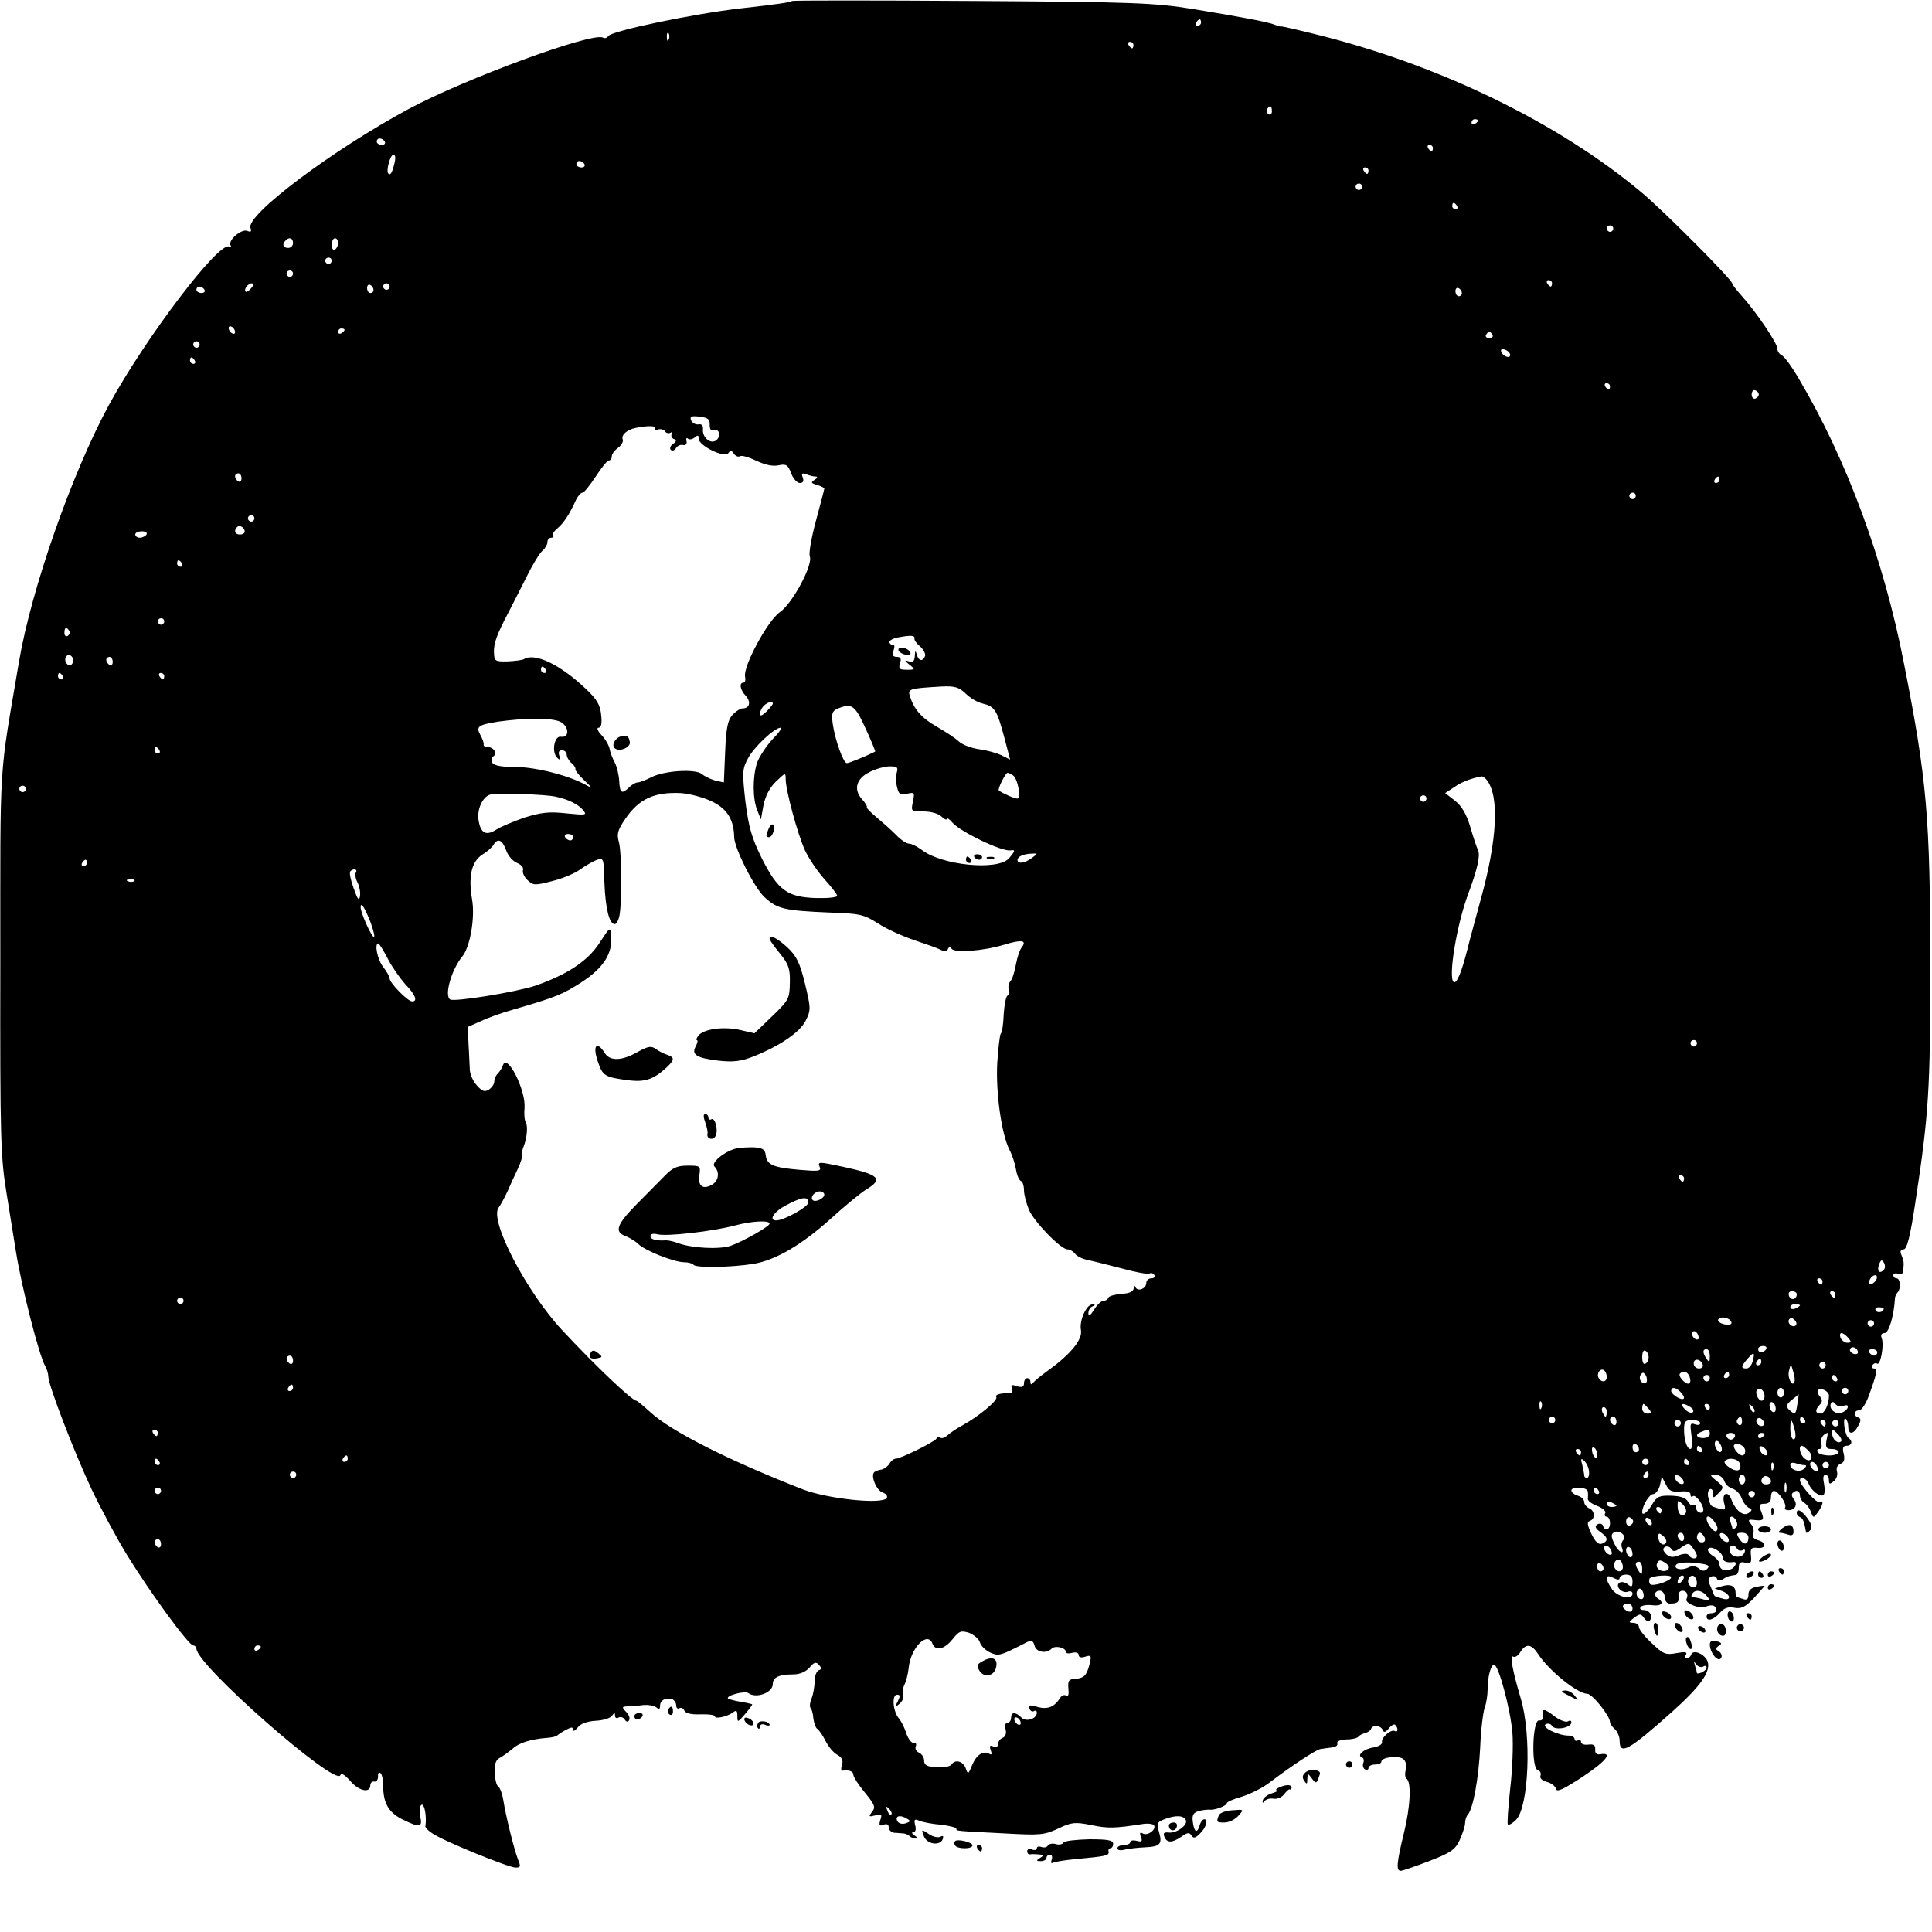 <?xml version="1.0" standalone="no"?>
<!DOCTYPE svg PUBLIC "-//W3C//DTD SVG 20010904//EN"
 "http://www.w3.org/TR/2001/REC-SVG-20010904/DTD/svg10.dtd">
<svg version="1.0" xmlns="http://www.w3.org/2000/svg"
 width="600pt" height="600pt" viewBox="0 0 600 600"
 preserveAspectRatio="xMidYMid meet">
<g transform="translate(0,600) scale(0.1,-0.1)"
fill="#000000" stroke="none">
<path d="M2460 5997 c-5 -4 -42 -10 -160 -23 -148 -17 -401 -70 -411 -86 -4
-6 -11 -8 -16 -5 -31 19 -428 -127 -603 -221 -238 -128 -508 -331 -492 -370 4
-11 1 -14 -10 -9 -19 7 -61 -30 -52 -45 4 -6 2 -8 -4 -4 -31 19 -261 -284
-375 -494 -114 -211 -240 -570 -278 -795 -63 -372 -58 -284 -58 -935 -1 -555
1 -603 20 -720 11 -69 24 -150 29 -180 18 -111 71 -318 90 -352 6 -10 10 -25
10 -33 0 -26 80 -234 134 -349 29 -61 79 -154 111 -206 72 -117 191 -280 205
-280 5 0 10 -5 10 -10 0 -51 434 -431 447 -393 3 8 14 1 30 -17 26 -32 63 -40
63 -15 0 8 6 14 12 12 7 -1 12 6 12 15 -1 10 2 15 7 12 5 -3 9 -20 9 -39 0
-54 16 -83 59 -105 55 -27 64 -26 56 9 -3 17 -2 32 4 36 9 5 17 -37 12 -67 0
-4 9 -14 22 -22 35 -24 237 -106 258 -106 16 0 17 3 7 27 -12 32 -37 132 -45
183 -3 19 -10 38 -16 42 -5 3 -10 23 -11 43 -1 27 4 40 18 47 11 6 28 19 39
28 18 17 55 29 107 33 14 1 27 4 30 7 3 3 15 11 28 18 17 9 22 9 22 0 0 -6 6
-3 14 7 9 12 28 19 56 21 23 1 46 8 51 16 7 10 9 10 9 0 0 -7 5 -10 11 -6 6 3
15 1 19 -6 5 -8 10 -9 14 -2 3 6 -1 18 -10 26 -14 15 -13 16 8 17 13 0 34 2
48 4 14 1 31 -2 38 -7 8 -8 12 -6 12 5 0 17 18 26 38 20 6 -3 12 -11 12 -19 0
-9 5 -12 10 -9 6 3 12 0 15 -7 4 -9 21 -13 50 -12 25 1 45 -2 45 -6 0 -10 40
-1 58 13 9 7 12 4 12 -12 0 -21 1 -21 24 6 13 15 23 29 22 30 -1 1 -17 5 -36
8 -19 3 -36 8 -39 10 -8 9 52 25 63 17 24 -18 76 1 76 28 0 21 19 30 64 30 20
0 38 8 50 21 14 17 20 19 29 9 9 -10 9 -14 0 -17 -7 -3 -13 -17 -13 -33 0 -16
-4 -40 -9 -53 -6 -14 -7 -28 -4 -31 4 -3 8 -18 9 -33 2 -14 7 -29 12 -32 5 -3
17 -20 26 -38 9 -18 25 -37 37 -43 14 -8 18 -17 14 -31 -4 -11 -3 -19 2 -18
19 3 33 -2 33 -12 0 -7 16 -32 36 -56 31 -38 34 -46 22 -60 -11 -15 -10 -16
10 -11 20 5 22 3 16 -14 -5 -17 -3 -20 10 -15 10 4 16 1 16 -8 0 -8 8 -16 18
-17 9 0 22 -2 29 -2 6 -1 15 -5 19 -9 4 -4 12 -7 18 -7 6 0 4 5 -4 10 -8 5
-10 10 -3 10 6 0 9 9 5 22 -4 18 -2 20 14 13 10 -4 40 -10 67 -12 26 -3 47 -9
47 -12 0 -8 -4 -7 152 -15 107 -6 121 -5 164 15 42 20 52 21 103 11 52 -11 74
-10 158 3 17 3 34 1 37 -4 8 -13 -21 -34 -35 -25 -9 5 -10 2 -6 -11 6 -14 3
-16 -13 -12 -11 3 -20 1 -20 -4 0 -5 -9 -9 -20 -9 -11 0 -20 -5 -20 -10 0 -6
10 -8 24 -4 13 3 41 6 62 7 47 2 55 10 43 49 -7 25 -5 30 17 38 35 14 61 12
67 -3 6 -16 -31 -42 -55 -38 -13 1 -16 -2 -12 -13 8 -20 24 -20 53 0 18 13 25
14 31 4 6 -10 12 -9 26 5 20 19 27 45 14 45 -5 0 -12 -9 -15 -21 -8 -25 -17
-18 -21 16 -2 19 3 26 20 31 12 3 26 4 32 4 15 -3 54 12 54 20 0 4 21 13 46
20 26 8 65 27 88 45 70 53 140 99 156 103 8 1 25 4 36 5 12 1 20 7 17 13 -2 6
9 11 28 12 18 0 35 4 38 9 3 4 13 9 21 11 8 2 17 8 18 13 5 13 29 11 36 -3 3
-10 9 -8 19 4 8 10 17 15 20 11 10 -9 9 -25 -1 -19 -11 7 -43 -20 -40 -34 2
-7 -10 -14 -27 -17 -29 -4 -53 -25 -35 -31 5 -2 7 -9 4 -17 -3 -7 -1 -16 5
-20 6 -3 11 -1 11 4 0 6 9 11 20 11 11 0 20 4 20 9 0 14 54 20 68 8 8 -6 11
-20 8 -33 -4 -13 -2 -25 2 -28 16 -10 12 -88 -8 -169 -22 -90 -25 -117 -10
-117 6 0 46 14 88 30 67 26 81 35 95 65 9 20 17 44 17 53 0 10 4 22 9 27 16
19 33 111 38 209 2 54 9 109 14 123 5 13 9 39 9 56 0 40 10 77 20 77 14 0 51
-139 57 -211 3 -38 0 -117 -7 -175 -6 -58 -10 -108 -7 -110 3 -3 14 3 25 14
40 40 49 263 15 377 -27 91 -35 138 -23 130 5 -3 15 3 22 15 17 27 34 25 55
-7 33 -51 122 -123 152 -123 16 0 71 -69 71 -88 0 -5 7 -15 15 -22 8 -7 15
-23 15 -36 0 -46 27 -31 162 89 87 78 120 123 112 155 -7 24 -46 42 -52 23 -2
-6 -8 -11 -13 -11 -6 0 -7 5 -3 11 5 9 -4 10 -30 5 -33 -6 -41 -3 -76 31 -22
20 -40 43 -40 50 0 7 -8 13 -17 13 -16 1 -16 2 2 16 18 13 21 13 31 -1 8 -11
14 -12 19 -6 8 15 -3 31 -21 31 -8 0 -13 4 -9 9 3 5 19 8 35 6 29 -4 40 7 20
20 -15 9 -12 25 5 25 8 0 15 -9 15 -20 0 -11 7 -20 15 -20 25 0 30 4 28 23 -2
9 4 17 12 17 13 0 19 -12 13 -25 -8 -13 38 -32 58 -25 22 9 34 4 34 -12 0 -4
-7 -8 -15 -8 -8 0 -15 -4 -15 -10 0 -17 22 -11 41 11 13 15 26 20 45 16 22 -4
34 2 61 30 18 20 33 37 33 38 0 1 -11 0 -25 -3 -17 -3 -25 -11 -25 -24 0 -14
-5 -18 -16 -14 -9 3 -18 6 -20 6 -2 0 -4 6 -4 14 0 21 -16 28 -42 20 l-23 -7
23 -8 c29 -11 29 -33 0 -23 -13 3 -23 7 -23 8 -1 0 -6 13 -12 28 -10 21 -9 27
2 32 8 3 15 0 17 -6 3 -8 9 -8 19 -2 14 9 19 10 39 13 6 0 10 11 10 22 0 16 5
20 20 16 17 -4 20 -1 18 21 -3 23 1 27 20 25 28 -3 29 17 1 24 -13 4 -18 11
-14 21 3 8 0 21 -7 29 -10 12 -9 15 7 13 32 -4 35 -1 25 25 -8 21 -7 25 10 25
13 0 20 7 20 20 0 11 4 20 9 20 14 0 41 -41 35 -52 -3 -4 2 -8 10 -8 21 0 30
18 17 34 -6 7 -8 16 -4 19 11 12 23 8 23 -8 0 -7 6 -18 13 -22 8 -4 17 -17 21
-28 7 -20 8 -20 22 -1 16 22 19 40 5 31 -9 -5 -61 53 -61 68 0 14 21 6 27 -11
8 -21 35 -42 46 -35 4 3 5 18 2 34 -4 18 -3 29 4 29 6 0 11 -7 11 -16 0 -14 3
-14 15 -4 9 7 13 21 10 30 -3 11 1 20 11 24 11 4 14 13 10 31 -5 18 -2 25 9
25 16 0 20 15 6 24 -5 3 -11 19 -13 35 -2 17 -1 28 4 25 4 -3 8 -14 8 -25 0
-26 17 -24 31 3 9 16 9 23 0 26 -16 5 -14 22 3 22 7 0 20 19 29 43 26 71 29
87 17 87 -6 0 -8 5 -5 10 4 6 10 8 15 5 10 -6 22 58 14 79 -4 10 -1 16 9 16
13 0 29 54 32 107 0 6 4 15 8 19 11 11 9 44 -3 44 -5 0 -10 4 -10 10 0 5 7 7
15 4 10 -4 15 0 16 12 2 25 2 26 -6 47 -5 11 -2 17 7 17 10 0 20 37 36 143 42
276 47 351 47 742 -1 458 -10 570 -82 935 -62 320 -178 633 -326 883 -22 38
-46 71 -54 74 -7 3 -13 12 -13 20 0 17 -65 113 -109 162 -17 19 -31 37 -31 40
0 12 -207 220 -279 281 -260 219 -635 401 -1021 495 -52 13 -97 23 -100 23 -3
-1 -12 1 -20 5 -22 9 -109 25 -255 49 -118 19 -179 22 -685 25 -306 2 -558 2
-560 0z m1270 -67 c0 -5 -5 -10 -11 -10 -5 0 -7 5 -4 10 3 6 8 10 11 10 2 0 4
-4 4 -10z m-1653 -52 c-3 -8 -6 -5 -6 6 -1 11 2 17 5 13 3 -3 4 -12 1 -19z
m1443 -18 c0 -5 -2 -10 -4 -10 -3 0 -8 5 -11 10 -3 6 -1 10 4 10 6 0 11 -4 11
-10z m430 -206 c0 -8 -5 -12 -10 -9 -6 4 -8 11 -5 16 9 14 15 11 15 -7z m640
-28 c0 -3 -4 -8 -10 -11 -5 -3 -10 -1 -10 4 0 6 5 11 10 11 6 0 10 -2 10 -4z
m-3395 -66 c3 -5 -1 -10 -9 -10 -9 0 -16 5 -16 10 0 6 4 10 9 10 6 0 13 -4 16
-10z m3255 -20 c0 -5 -2 -10 -4 -10 -3 0 -8 5 -11 10 -3 6 -1 10 4 10 6 0 11
-4 11 -10z m-3225 -47 c-7 -30 -13 -39 -19 -32 -8 8 6 59 16 59 6 0 7 -11 3
-27z m590 -3 c3 -5 -1 -10 -9 -10 -9 0 -16 5 -16 10 0 6 4 10 9 10 6 0 13 -4
16 -10z m2435 -20 c0 -5 -2 -10 -4 -10 -3 0 -8 5 -11 10 -3 6 -1 10 4 10 6 0
11 -4 11 -10z m-20 -50 c0 -5 -4 -10 -10 -10 -5 0 -10 5 -10 10 0 6 5 10 10
10 6 0 10 -4 10 -10z m295 -60 c3 -5 1 -10 -4 -10 -6 0 -11 5 -11 10 0 6 2 10
4 10 3 0 8 -4 11 -10z m485 -70 c0 -5 -4 -10 -10 -10 -5 0 -10 5 -10 10 0 6 5
10 10 10 6 0 10 -4 10 -10z m-4100 -45 c0 -8 -7 -15 -15 -15 -16 0 -20 12 -8
23 11 12 23 8 23 -8z m140 1 c0 -8 -4 -18 -10 -21 -5 -3 -10 3 -10 14 0 12 5
21 10 21 6 0 10 -6 10 -14z m-20 -56 c0 -5 -4 -10 -10 -10 -5 0 -10 5 -10 10
0 6 5 10 10 10 6 0 10 -4 10 -10z m-120 -40 c0 -5 -4 -10 -10 -10 -5 0 -10 5
-10 10 0 6 5 10 10 10 6 0 10 -4 10 -10z m3910 -30 c0 -5 -2 -10 -4 -10 -3 0
-8 5 -11 10 -3 6 -1 10 4 10 6 0 11 -4 11 -10z m-4040 -15 c-7 -9 -15 -13 -17
-11 -7 7 7 26 19 26 6 0 6 -6 -2 -15z m380 -6 c0 -5 -4 -9 -10 -9 -5 0 -10 7
-10 16 0 8 5 12 10 9 6 -3 10 -10 10 -16z m50 11 c0 -5 -4 -10 -10 -10 -5 0
-10 5 -10 10 0 6 5 10 10 10 6 0 10 -4 10 -10z m-575 -10 c3 -5 -1 -10 -9 -10
-9 0 -16 5 -16 10 0 6 4 10 9 10 6 0 13 -4 16 -10z m3905 -11 c0 -5 -4 -9 -10
-9 -5 0 -10 7 -10 16 0 8 5 12 10 9 6 -3 10 -10 10 -16z m-3810 -120 c0 -6 -4
-7 -10 -4 -5 3 -10 11 -10 16 0 6 5 7 10 4 6 -3 10 -11 10 -16z m340 7 c0 -3
-4 -8 -10 -11 -5 -3 -10 -1 -10 4 0 6 5 11 10 11 6 0 10 -2 10 -4z m3565 -16
c3 -5 -1 -10 -10 -10 -9 0 -13 5 -10 10 3 6 8 10 10 10 2 0 7 -4 10 -10z
m-4015 -30 c0 -5 -4 -10 -10 -10 -5 0 -10 5 -10 10 0 6 5 10 10 10 6 0 10 -4
10 -10z m4070 -32 c0 -13 -23 -5 -28 10 -2 7 2 10 12 6 9 -3 16 -11 16 -16z
m-4085 -18 c3 -5 1 -10 -4 -10 -6 0 -11 5 -11 10 0 6 2 10 4 10 3 0 8 -4 11
-10z m4395 -80 c0 -5 -2 -10 -4 -10 -3 0 -8 5 -11 10 -3 6 -1 10 4 10 6 0 11
-4 11 -10z m462 -25 c0 -5 -5 -11 -11 -13 -6 -2 -11 4 -11 13 0 9 5 15 11 13
6 -2 11 -8 11 -13z m-3258 -94 c0 -14 4 -20 12 -17 17 6 24 -16 10 -30 -17
-16 -45 6 -43 32 1 12 -3 18 -14 16 -9 -1 -19 4 -23 13 -4 12 1 14 27 11 25
-3 32 -8 31 -25z m-170 -12 c-3 -5 1 -6 9 -3 8 3 18 0 22 -5 3 -6 11 -8 17 -5
6 4 8 2 4 -4 -3 -5 0 -13 6 -15 10 -4 9 -8 -2 -16 -8 -5 -11 -13 -7 -18 5 -4
12 -2 16 5 4 7 14 12 22 10 8 -2 13 3 11 12 -2 8 0 12 4 8 4 -4 13 -3 21 3 10
9 13 8 13 -4 0 -21 81 -61 92 -44 6 9 10 9 17 -2 5 -7 13 -11 19 -8 5 4 28 -3
51 -14 27 -13 52 -18 69 -14 24 5 29 1 39 -25 6 -16 18 -30 27 -30 10 0 13 6
9 17 -5 13 -2 15 11 10 10 -4 23 -7 29 -7 7 0 6 -4 -3 -10 -13 -8 -11 -11 8
-16 12 -4 22 -9 22 -11 0 -3 -12 -48 -26 -100 -14 -52 -23 -102 -19 -111 10
-27 -54 -146 -93 -173 -38 -26 -116 -171 -108 -201 2 -10 0 -18 -5 -18 -14 0
-11 -22 7 -41 17 -19 12 -39 -10 -39 -7 0 -21 -9 -32 -21 -14 -16 -19 -40 -22
-114 l-4 -95 -27 6 c-14 4 -33 13 -41 20 -20 17 -117 11 -158 -10 -17 -9 -36
-16 -42 -16 -6 0 -18 -7 -26 -15 -23 -22 -29 -19 -31 19 -1 19 -7 45 -14 58
-7 13 -14 32 -16 43 -2 10 -13 30 -25 42 -12 13 -16 23 -9 23 8 0 11 13 8 39
-3 32 -13 49 -48 82 -79 75 -158 113 -192 92 -5 -3 -28 -6 -51 -7 -39 -1 -41
1 -42 28 -1 28 9 56 46 126 10 19 34 67 54 106 19 39 42 77 51 84 8 7 15 19
15 26 0 8 5 14 12 14 6 0 9 3 5 6 -3 4 3 14 14 23 19 16 38 44 58 89 6 12 15
22 20 22 5 0 23 23 41 50 18 28 36 50 41 50 5 0 9 6 9 13 0 7 9 19 19 26 11 8
17 19 15 26 -6 14 14 31 40 36 39 8 66 7 60 -2z m-1284 -155 c0 -8 -4 -12 -10
-9 -5 3 -10 10 -10 16 0 5 5 9 10 9 6 0 10 -7 10 -16z m4590 -4 c0 -5 -5 -10
-11 -10 -5 0 -7 5 -4 10 3 6 8 10 11 10 2 0 4 -4 4 -10z m-260 -50 c0 -5 -4
-10 -10 -10 -5 0 -10 5 -10 10 0 6 5 10 10 10 6 0 10 -4 10 -10z m-4290 -70
c0 -5 -4 -10 -10 -10 -5 0 -10 5 -10 10 0 6 5 10 10 10 6 0 10 -4 10 -10z
m-30 -41 c0 -5 -7 -9 -15 -9 -15 0 -20 12 -9 23 8 8 24 -1 24 -14z m-305 -9
c-3 -5 -13 -10 -21 -10 -8 0 -14 5 -14 10 0 6 9 10 21 10 11 0 17 -4 14 -10z
m110 -90 c3 -5 1 -10 -4 -10 -6 0 -11 5 -11 10 0 6 2 10 4 10 3 0 8 -4 11 -10z
m-55 -180 c0 -5 -4 -10 -10 -10 -5 0 -10 5 -10 10 0 6 5 10 10 10 6 0 10 -4
10 -10z m-295 -29 c3 -5 1 -12 -5 -16 -5 -3 -10 1 -10 9 0 18 6 21 15 7z
m2625 -25 c-1 -4 7 -15 18 -24 10 -9 17 -23 15 -29 -7 -19 -21 -16 -26 5 -4
13 -5 12 -6 -5 -1 -17 -6 -21 -18 -17 -15 5 -15 3 1 -10 19 -15 19 -16 -8 -16
-23 0 -26 3 -21 20 5 14 2 20 -10 20 -12 0 -15 6 -10 20 4 11 3 19 -2 18 -4
-2 -9 2 -11 7 -1 6 12 13 30 16 39 7 50 6 48 -5z m-2615 -76 c-5 -8 -11 -8
-17 -2 -6 6 -7 16 -3 22 5 8 11 8 17 2 6 -6 7 -16 3 -22z m125 4 c0 -8 -4 -12
-10 -9 -5 3 -10 10 -10 16 0 5 5 9 10 9 6 0 10 -7 10 -16z m1345 -24 c3 -5 1
-10 -4 -10 -6 0 -11 5 -11 10 0 6 2 10 4 10 3 0 8 -4 11 -10z m-1500 -20 c3
-5 1 -10 -4 -10 -6 0 -11 5 -11 10 0 6 2 10 4 10 3 0 8 -4 11 -10z m315 0 c0
-5 -2 -10 -4 -10 -3 0 -8 5 -11 10 -3 6 -1 10 4 10 6 0 11 -4 11 -10z m2489
-54 c14 -14 38 -28 53 -31 37 -9 44 -20 66 -102 l19 -72 -26 13 c-14 7 -46 16
-69 19 -24 3 -54 14 -65 25 -12 11 -43 31 -69 46 -47 27 -69 53 -82 93 -8 24
-2 25 98 31 41 2 54 -2 75 -22z m-599 -31 c0 -3 -9 -14 -20 -25 -13 -13 -20
-15 -20 -7 0 7 5 18 12 25 12 12 28 16 28 7z m288 -77 c18 -39 31 -71 30 -72
-25 -13 -81 -36 -88 -36 -11 0 -37 73 -44 123 -4 32 -2 39 17 47 43 17 52 10
85 -62z m-947 20 c27 -15 28 -50 1 -46 -21 4 -30 -49 -11 -66 9 -8 11 -7 6 7
-4 11 -1 17 8 17 8 0 15 -6 15 -14 0 -7 7 -19 15 -26 8 -6 13 -15 12 -19 -1
-4 12 -20 28 -35 26 -25 27 -26 5 -14 -51 29 -156 56 -219 56 -42 0 -66 4 -72
13 -4 8 -3 16 3 20 14 9 1 29 -18 29 -8 0 -13 3 -12 8 1 4 -3 17 -10 29 -15
27 -7 32 56 42 85 12 168 12 193 -1z m657 -55 c-19 -21 -40 -53 -47 -72 -14
-44 -14 -112 1 -148 l11 -28 8 44 c6 29 19 55 39 74 29 28 30 28 30 7 0 -34
37 -171 60 -221 11 -24 38 -64 60 -89 22 -24 40 -48 40 -52 0 -5 -30 -8 -66
-7 -89 3 -118 24 -168 123 -31 63 -41 96 -51 176 -10 89 -10 102 7 133 17 35
83 97 102 97 6 0 -6 -17 -26 -37z m-1903 -33 c3 -5 1 -10 -4 -10 -6 0 -11 5
-11 10 0 6 2 10 4 10 3 0 8 -4 11 -10z m2290 -69 c-3 -11 -3 -31 1 -46 5 -22
11 -26 31 -20 23 5 24 4 18 -25 -6 -30 -6 -30 33 -30 24 0 47 -7 56 -16 9 -8
16 -12 16 -7 1 4 9 -1 18 -12 26 -29 153 -90 180 -86 16 3 15 -2 -5 -25 -36
-39 -210 -21 -271 27 -14 10 -31 19 -39 19 -8 0 -26 12 -41 28 -15 15 -42 39
-60 54 -18 15 -32 29 -30 31 2 3 -5 14 -15 25 -27 30 -18 64 23 84 19 10 48
18 63 18 23 0 27 -3 22 -19z m361 -9 c15 -10 26 -72 13 -72 -9 0 -47 17 -57
25 -5 4 21 55 27 55 3 0 11 -4 17 -8z m1471 -14 c40 -50 33 -187 -19 -373 -16
-60 -35 -128 -40 -150 -19 -75 -34 -110 -43 -105 -19 10 9 180 45 275 28 75
38 119 30 135 -4 8 -15 41 -24 72 -12 40 -26 64 -47 81 l-31 24 29 19 c23 16
50 26 84 33 4 0 11 -5 16 -11z m-4537 -28 c0 -5 -4 -10 -10 -10 -5 0 -10 5
-10 10 0 6 5 10 10 10 6 0 10 -4 10 -10z m1645 -24 c39 -8 71 -24 85 -41 14
-17 11 -17 -51 -11 -54 6 -78 3 -130 -13 -34 -12 -73 -28 -87 -37 -31 -20 -48
-13 -55 24 -8 37 12 80 38 85 23 5 170 0 200 -7z m488 -16 c46 -23 66 -56 67
-110 1 -35 62 -156 94 -186 40 -37 61 -42 203 -48 94 -3 106 -6 150 -34 26
-17 77 -40 113 -52 36 -12 73 -25 82 -30 11 -6 18 -5 22 3 4 8 8 8 11 1 7 -14
97 -8 163 12 55 17 72 14 55 -8 -6 -7 -14 -31 -18 -53 -4 -22 -11 -46 -17 -52
-6 -7 -8 -19 -5 -27 3 -8 2 -16 -4 -18 -5 -2 -10 -28 -12 -58 -1 -30 -5 -57
-9 -60 -3 -3 -8 -44 -11 -91 -5 -91 13 -221 38 -270 8 -15 17 -42 20 -60 3
-19 10 -35 16 -37 5 -2 9 -15 9 -28 0 -14 7 -40 15 -60 15 -37 99 -124 120
-124 7 0 18 -6 24 -14 6 -8 24 -16 39 -19 15 -3 62 -15 105 -26 43 -12 82 -19
87 -16 5 3 11 1 15 -5 3 -5 -1 -10 -9 -10 -9 0 -16 -6 -16 -14 0 -18 -27 -29
-34 -13 -3 7 -5 6 -5 -3 -1 -11 -13 -17 -38 -18 -21 -2 -39 -7 -41 -12 -2 -6
-9 -10 -16 -10 -6 0 -19 -12 -28 -27 -12 -19 -18 -23 -18 -11 0 9 6 19 13 21
9 4 9 6 0 6 -19 1 -42 -51 -36 -80 5 -29 -31 -74 -102 -125 -22 -16 -43 -33
-47 -39 -5 -6 -8 -5 -8 3 0 6 -4 12 -10 12 -5 0 -10 -7 -10 -16 0 -11 -6 -14
-22 -9 -16 6 -20 4 -15 -8 3 -8 0 -14 -6 -14 -31 1 -48 -4 -43 -12 6 -9 -52
-58 -104 -87 -19 -10 -41 -25 -48 -32 -8 -7 -17 -10 -22 -7 -5 3 -10 2 -12 -3
-4 -9 -111 -62 -126 -62 -6 0 -15 -7 -20 -16 -5 -8 -16 -16 -25 -18 -9 -1 -19
-5 -22 -8 -12 -11 7 -57 26 -63 11 -4 16 -11 13 -17 -13 -21 -182 -3 -259 26
-231 90 -411 181 -475 240 -22 20 -41 36 -44 36 -13 0 -128 109 -232 221 -110
119 -224 338 -196 378 7 9 19 32 28 51 8 19 23 51 32 70 9 19 15 39 14 44 -2
5 0 16 4 25 10 25 14 63 7 75 -4 6 -6 26 -4 46 4 55 -54 170 -67 132 -2 -7 -9
-18 -15 -25 -7 -6 -12 -18 -12 -26 0 -8 -8 -19 -17 -25 -13 -8 -21 -5 -37 13
-12 13 -22 36 -22 50 -1 14 -2 50 -4 79 l-2 53 41 18 c23 11 68 27 101 36 134
39 153 47 213 86 67 44 95 89 90 143 -3 29 -3 28 -36 -22 -36 -56 -99 -98
-199 -133 -60 -20 -251 -51 -265 -43 -19 12 4 93 38 134 24 29 40 122 30 177
-12 71 -2 117 32 139 15 9 31 23 35 31 13 21 27 15 39 -18 6 -17 21 -34 34
-39 14 -6 21 -15 18 -23 -2 -7 4 -21 15 -31 17 -16 23 -16 77 -2 32 8 70 24
86 36 15 11 38 24 50 29 23 8 23 7 25 -69 3 -80 15 -130 32 -130 5 0 11 10 14
23 9 37 8 200 -1 232 -7 25 -4 37 20 72 42 62 90 84 173 80 28 -2 72 -14 98
-27z m2217 10 c0 -5 -4 -10 -10 -10 -5 0 -10 5 -10 10 0 6 5 10 10 10 6 0 10
-4 10 -10z m-2650 -120 c0 -5 -4 -10 -9 -10 -6 0 -13 5 -16 10 -3 6 1 10 9 10
9 0 16 -4 16 -10z m1424 -65 c-22 -16 -44 -19 -44 -6 0 11 18 19 44 20 20 1
20 1 0 -14z m-2934 -15 c0 -5 -5 -10 -11 -10 -5 0 -7 5 -4 10 3 6 8 10 11 10
2 0 4 -4 4 -10z m835 -30 c-3 -5 -1 -19 5 -30 6 -12 10 -31 8 -43 -3 -17 -7
-11 -20 25 -9 25 -14 49 -10 52 9 10 24 7 17 -4z m-688 -26 c-3 -3 -12 -4 -19
-1 -8 3 -5 6 6 6 11 1 17 -2 13 -5z m734 -129 c9 -25 14 -45 10 -45 -7 0 -41
75 -41 92 0 20 13 -1 31 -47z m53 -112 c14 -27 39 -62 55 -80 31 -32 39 -53
21 -53 -14 0 -70 58 -70 71 0 6 -9 22 -20 36 -18 23 -28 73 -15 73 2 0 16 -21
29 -47z m4066 -263 c0 -5 -4 -10 -10 -10 -5 0 -10 5 -10 10 0 6 5 10 10 10 6
0 10 -4 10 -10z m-40 -420 c0 -5 -2 -10 -4 -10 -3 0 -8 5 -11 10 -3 6 -1 10 4
10 6 0 11 -4 11 -10z m620 -284 c-14 -14 -22 -2 -14 18 5 14 9 15 15 4 4 -7 4
-17 -1 -22z m-22 -28 c-2 -6 -10 -14 -16 -16 -7 -2 -10 2 -6 12 7 18 28 22 22
4z m-168 -8 c0 -5 -2 -10 -4 -10 -3 0 -8 5 -11 10 -3 6 -1 10 4 10 6 0 11 -4
11 -10z m-80 -39 c0 -17 -18 -21 -24 -6 -3 9 0 15 9 15 8 0 15 -4 15 -9z m120
-1 c0 -5 -2 -10 -4 -10 -3 0 -8 5 -11 10 -3 6 -1 10 4 10 6 0 11 -4 11 -10z
m-5130 -20 c0 -5 -4 -10 -10 -10 -5 0 -10 5 -10 10 0 6 5 10 10 10 6 0 10 -4
10 -10z m5020 -14 c0 -2 -7 -6 -15 -10 -8 -3 -15 -1 -15 4 0 6 7 10 15 10 8 0
15 -2 15 -4z m260 -10 c0 -11 -19 -15 -25 -6 -3 5 1 10 9 10 9 0 16 -2 16 -4z
m-473 -42 c2 -7 -6 -10 -21 -7 -14 3 -23 10 -20 15 8 12 36 6 41 -8z m200 -10
c-9 -9 -28 6 -21 18 4 6 10 6 17 -1 6 -6 8 -13 4 -17z m243 6 c0 -5 -4 -10
-10 -10 -5 0 -10 5 -10 10 0 6 5 10 10 10 6 0 10 -4 10 -10z m-545 -48 c-8 -8
-25 10 -19 20 4 6 9 5 15 -3 4 -7 6 -15 4 -17z m465 3 c10 -12 10 -15 -3 -15
-8 0 -17 7 -21 15 -3 8 -2 15 3 15 5 0 14 -7 21 -15z m-255 -35 c-3 -5 -10
-10 -16 -10 -5 0 -9 5 -9 10 0 6 7 10 16 10 8 0 12 -4 9 -10z m285 -10 c0 -5
-7 -7 -15 -4 -8 4 -12 10 -9 15 6 11 24 2 24 -11z m-650 -15 c0 -8 -4 -17 -10
-20 -6 -4 -10 5 -10 20 0 15 4 24 10 20 6 -3 10 -12 10 -20z m190 3 c0 -19 -2
-20 -10 -8 -13 19 -13 30 0 30 6 0 10 -10 10 -22z m520 12 c0 -5 -4 -10 -9
-10 -6 0 -13 5 -16 10 -3 6 1 10 9 10 9 0 16 -4 16 -10z m-387 -28 c-3 -12
-12 -22 -19 -22 -18 0 -18 6 3 30 20 23 24 22 16 -8z m-4533 2 c0 -8 -4 -12
-10 -9 -5 3 -10 10 -10 16 0 5 5 9 10 9 6 0 10 -7 10 -16z m4378 -12 c2 -7 -3
-12 -12 -12 -9 0 -16 7 -16 16 0 17 22 14 28 -4z m182 8 c0 -5 -5 -10 -11 -10
-5 0 -7 5 -4 10 3 6 8 10 11 10 2 0 4 -4 4 -10z m200 -10 c0 -5 -4 -10 -10
-10 -5 0 -10 5 -10 10 0 6 5 10 10 10 6 0 10 -4 10 -10z m-98 -54 c-7 -12 -20
14 -17 33 6 27 7 27 14 1 5 -14 6 -29 3 -34z m-582 18 c0 -16 -16 -19 -25 -4
-8 13 4 32 16 25 5 -4 9 -13 9 -21z m123 -17 c-3 -5 -10 -4 -15 1 -6 6 -7 16
-3 22 6 9 9 9 16 -1 4 -7 5 -17 2 -22z m134 18 c8 -23 -4 -30 -21 -12 -8 8
-12 17 -9 21 11 11 23 7 30 -9z m123 5 c0 -5 -5 -10 -11 -10 -5 0 -7 5 -4 10
3 6 8 10 11 10 2 0 4 -4 4 -10z m-60 -10 c0 -5 -4 -10 -10 -10 -5 0 -10 5 -10
10 0 6 5 10 10 10 6 0 10 -4 10 -10z m395 0 c3 -5 1 -10 -4 -10 -6 0 -11 5
-11 10 0 6 2 10 4 10 3 0 8 -4 11 -10z m-4795 -30 c0 -5 -5 -10 -11 -10 -5 0
-7 5 -4 10 3 6 8 10 11 10 2 0 4 -4 4 -10z m4308 -12 c19 -19 14 -30 -8 -18
-11 6 -20 15 -20 20 0 14 14 12 28 -2z m262 -14 c0 -8 -4 -14 -9 -14 -11 0
-22 26 -14 34 9 9 23 -3 23 -20z m60 11 c0 -8 -4 -15 -10 -15 -5 0 -10 7 -10
15 0 8 5 15 10 15 6 0 10 -7 10 -15z m140 -9 c0 -28 -14 -56 -26 -56 -17 0
-18 12 -2 28 8 8 8 15 0 25 -7 8 -9 16 -6 20 9 9 34 -4 34 -17z m60 14 c0 -5
-4 -10 -10 -10 -5 0 -10 5 -10 10 0 6 5 10 10 10 6 0 10 -4 10 -10z m-158 -40
c-5 -34 -7 -35 -26 -18 -10 10 -9 16 8 30 12 9 21 17 22 18 0 0 -1 -13 -4 -30z
m-795 -12 c-3 -8 -6 -5 -6 6 -1 11 2 17 5 13 3 -3 4 -12 1 -19z m726 -11 c-3
-5 -9 -3 -14 4 -4 7 -5 17 -2 22 3 5 9 3 14 -4 4 -7 5 -17 2 -22z m212 17 c11
4 15 2 13 -6 -3 -7 -13 -15 -23 -16 -19 -4 -37 16 -28 31 3 5 9 3 13 -3 5 -7
16 -10 25 -6z m-605 -9 c10 -12 10 -15 -4 -15 -9 0 -16 7 -16 15 0 8 2 15 4
15 2 0 9 -7 16 -15z m130 5 c8 -5 11 -12 7 -16 -4 -4 -15 0 -24 9 -18 18 -8
23 17 7z m60 0 c0 -5 -2 -10 -4 -10 -3 0 -8 5 -11 10 -3 6 -1 10 4 10 6 0 11
-4 11 -10z m138 -15 c-3 -3 -9 2 -12 12 -6 14 -5 15 5 6 7 -7 10 -15 7 -18z
m-458 0 c0 -8 -2 -15 -4 -15 -2 0 -6 7 -10 15 -3 8 -1 15 4 15 6 0 10 -7 10
-15z m-160 -25 c0 -5 -4 -10 -10 -10 -5 0 -10 5 -10 10 0 6 5 10 10 10 6 0 10
-4 10 -10z m190 -6 c0 -8 -4 -12 -10 -9 -5 3 -10 10 -10 16 0 5 5 9 10 9 6 0
10 -7 10 -16z m390 0 c0 -8 -5 -12 -10 -9 -6 4 -8 11 -5 16 9 14 15 11 15 -7z
m67 -10 c-9 -9 -28 6 -21 18 4 6 10 6 17 -1 6 -6 8 -13 4 -17z m128 16 c3 -5
1 -10 -4 -10 -6 0 -11 5 -11 10 0 6 2 10 4 10 3 0 8 -4 11 -10z m-385 -10 c0
-5 -4 -10 -10 -10 -5 0 -10 5 -10 10 0 6 5 10 10 10 6 0 10 -4 10 -10z m60 0
c0 -5 -7 -7 -17 -3 -14 5 -15 1 -10 -35 3 -23 2 -42 -3 -42 -11 0 -20 27 -20
61 0 24 4 29 25 29 14 0 25 -4 25 -10z m294 -22 c4 -17 2 -28 -4 -28 -5 0 -10
14 -10 32 0 36 4 35 14 -4z m96 22 c0 -5 -2 -10 -4 -10 -3 0 -8 5 -11 10 -3 6
-1 10 4 10 6 0 11 -4 11 -10z m40 0 c0 -5 -4 -10 -10 -10 -5 0 -10 5 -10 10 0
6 5 10 10 10 6 0 10 -4 10 -10z m-5220 -30 c0 -5 -2 -10 -4 -10 -3 0 -8 5 -11
10 -3 6 -1 10 4 10 6 0 11 -4 11 -10z m4820 -3 c0 -7 -9 -13 -20 -13 -22 0
-27 12 -7 19 21 9 27 8 27 -6z m408 -23 c-10 -10 -28 6 -28 24 0 15 1 15 17
-1 9 -9 14 -19 11 -23z m-330 15 c-2 -6 -8 -10 -13 -10 -5 0 -11 4 -13 10 -2
6 4 11 13 11 9 0 15 -5 13 -11z m92 7 c0 -3 -4 -8 -10 -11 -5 -3 -10 -1 -10 4
0 6 5 11 10 11 6 0 10 -2 10 -4z m192 -21 c-3 -20 0 -25 17 -25 11 0 21 -4 21
-10 0 -5 -13 -10 -29 -10 -17 0 -33 5 -36 10 -3 6 -1 10 5 10 7 0 9 7 6 17 -5
12 6 31 20 33 1 0 -1 -11 -4 -25z m-327 -33 c-8 -9 -25 20 -18 31 3 5 10 2 15
-7 6 -10 7 -20 3 -24z m-255 7 c0 -5 -4 -9 -10 -9 -5 0 -10 7 -10 16 0 8 5 12
10 9 6 -3 10 -10 10 -16z m330 -5 c0 -8 -4 -14 -9 -14 -12 0 -32 26 -25 33 10
9 34 -4 34 -19z m-460 -11 c0 -19 -13 -9 -16 12 -1 8 2 13 7 9 5 -3 9 -12 9
-21z m325 17 c3 -5 1 -10 -4 -10 -6 0 -11 5 -11 10 0 6 2 10 4 10 3 0 8 -4 11
-10z m203 -8 c6 -18 -15 -14 -22 4 -4 10 -1 14 6 12 6 -2 14 -10 16 -16z m128
3 c19 -19 8 -41 -12 -24 -14 11 -20 39 -8 39 3 0 12 -7 20 -15z m-706 -5 c0
-5 -2 -10 -4 -10 -3 0 -8 5 -11 10 -3 6 -1 10 4 10 6 0 11 -4 11 -10z m-3830
-20 c0 -5 -5 -10 -11 -10 -5 0 -7 5 -4 10 3 6 8 10 11 10 2 0 4 -4 4 -10z
m-585 -10 c3 -5 1 -10 -4 -10 -6 0 -11 5 -11 10 0 6 2 10 4 10 3 0 8 -4 11
-10z m4440 -30 c1 -11 -2 -20 -7 -20 -4 0 -8 3 -8 8 0 4 -3 18 -6 32 -6 20 -4
23 6 13 8 -7 14 -22 15 -33z m185 30 c0 -5 -4 -10 -10 -10 -5 0 -10 5 -10 10
0 6 5 10 10 10 6 0 10 -4 10 -10z m125 0 c3 -5 1 -10 -4 -10 -6 0 -11 5 -11
10 0 6 2 10 4 10 3 0 8 -4 11 -10z m158 -5 c4 -8 2 -17 -3 -20 -12 -8 -52 19
-43 28 12 12 41 7 46 -8z m104 -17 c-3 -8 -6 -5 -6 6 -1 11 2 17 5 13 3 -3 4
-12 1 -19z m96 12 c8 0 8 -3 0 -11 -13 -13 -43 -5 -43 12 0 6 7 8 16 5 9 -3
21 -6 27 -6z m41 -6 c4 -10 1 -14 -6 -12 -15 5 -23 28 -10 28 5 0 13 -7 16
-16z m36 6 c0 -5 -4 -10 -10 -10 -5 0 -10 5 -10 10 0 6 5 10 10 10 6 0 10 -4
10 -10z m-4760 -30 c0 -5 -4 -10 -10 -10 -5 0 -10 5 -10 10 0 6 5 10 10 10 6
0 10 -4 10 -10z m4200 0 c0 -5 -5 -10 -11 -10 -5 0 -7 5 -4 10 3 6 8 10 11 10
2 0 4 -4 4 -10z m108 -19 c3 -8 -1 -12 -9 -9 -7 2 -15 10 -17 17 -3 8 1 12 9
9 7 -2 15 -10 17 -17z m127 0 c3 -10 14 -21 25 -24 11 -3 24 -16 29 -30 5 -14
16 -27 23 -30 10 -4 10 -8 -2 -16 -16 -11 -40 8 -53 42 -10 28 -30 21 -23 -9
6 -23 5 -25 -16 -19 -28 9 -24 5 -32 32 -4 12 -2 24 4 28 5 3 10 -2 10 -12 0
-17 1 -17 18 1 16 16 16 18 -7 37 -22 18 -22 19 -3 19 11 0 23 -8 27 -19z m65
4 c0 -8 -4 -15 -10 -15 -5 0 -10 7 -10 15 0 8 5 15 10 15 6 0 10 -7 10 -15z
m80 -6 c0 -5 -7 -9 -15 -9 -15 0 -20 12 -9 23 8 8 24 -1 24 -14z m-282 -31
c20 2 32 -1 32 -9 0 -7 3 -9 7 -6 7 8 32 -23 33 -41 0 -8 -6 -12 -12 -9 -7 2
-12 10 -10 16 1 7 -2 10 -7 7 -5 -4 -14 1 -19 11 -7 12 -24 17 -53 18 -36 1
-44 -3 -58 -27 -14 -24 -31 -37 -31 -24 0 19 22 56 34 56 7 0 17 12 21 27 l6
27 13 -25 c9 -19 18 -23 44 -21z m329 0 c-3 -7 -5 -2 -5 12 0 14 2 19 5 13 2
-7 2 -19 0 -25z m-5047 2 c0 -5 -4 -10 -10 -10 -5 0 -10 5 -10 10 0 6 5 10 10
10 6 0 10 -4 10 -10z m4431 -2 c1 -7 1 -18 0 -23 0 -6 13 -16 30 -22 17 -7 28
-17 24 -22 -3 -6 -1 -11 4 -11 6 0 11 -9 11 -20 0 -22 -16 -27 -22 -8 -2 6
-10 8 -17 4 -9 -6 -7 -12 8 -23 25 -17 27 -29 6 -37 -11 -4 -21 6 -33 31 -13
28 -14 37 -4 40 17 6 15 32 -3 39 -8 4 -15 12 -15 19 0 8 -9 17 -20 20 -11 3
-20 11 -20 16 0 14 50 11 51 -3z m34 2 c3 -5 1 -10 -4 -10 -6 0 -11 5 -11 10
0 6 2 10 4 10 3 0 8 -4 11 -10z m485 -10 c0 -5 -4 -10 -10 -10 -5 0 -10 5 -10
10 0 6 5 10 10 10 6 0 10 -4 10 -10z m-430 -36 c0 -2 -7 -4 -15 -4 -8 0 -15 4
-15 10 0 5 7 7 15 4 8 -4 15 -8 15 -10z m215 -23 c-10 -16 -25 -3 -25 22 0 20
1 20 16 5 9 -9 13 -21 9 -27z m-75 9 c0 -5 -2 -10 -4 -10 -3 0 -8 5 -11 10 -3
6 -1 10 4 10 6 0 11 -4 11 -10z m-88 -35 c0 -5 -5 -11 -11 -13 -6 -2 -11 4
-11 13 0 9 5 15 11 13 6 -2 11 -8 11 -13z m58 -6 c0 -6 -4 -7 -10 -4 -5 3 -10
11 -10 16 0 6 5 7 10 4 6 -3 10 -11 10 -16z m197 1 c8 -11 9 -21 3 -25 -8 -5
-30 24 -30 39 0 13 16 5 27 -14z m66 5 c4 -8 2 -17 -3 -20 -6 -4 -10 -4 -10
-1 0 2 -3 11 -6 20 -3 9 -2 16 4 16 5 0 12 -7 15 -15z m-352 -58 c-5 -5 -7
-16 -4 -23 10 -26 -12 -14 -24 13 -10 21 -10 28 -1 34 16 10 42 -11 29 -24z
m133 -8 c-8 -13 -24 -1 -24 18 0 13 3 13 15 3 8 -7 12 -16 9 -21z m56 15 c0
-8 -4 -12 -10 -9 -5 3 -10 10 -10 16 0 5 5 9 10 9 6 0 10 -7 10 -16z m64 1 c3
-9 0 -15 -9 -15 -8 0 -15 7 -15 15 0 8 4 15 9 15 5 0 11 -7 15 -15z m74 -4 c3
-8 -1 -12 -9 -9 -7 2 -15 10 -17 17 -3 8 1 12 9 9 7 -2 15 -10 17 -17z m62 5
c0 -24 -15 -26 -28 -5 -11 16 -9 19 8 19 11 0 20 -6 20 -14z m-4930 -22 c0 -8
-4 -12 -10 -9 -5 3 -10 10 -10 16 0 5 5 9 10 9 6 0 10 -7 10 -16z m4770 -36
c0 -11 -18 -10 -25 2 -4 6 -15 6 -31 0 -19 -8 -29 -6 -40 4 -10 11 -11 17 -3
22 6 3 15 1 19 -6 6 -10 13 -9 31 4 22 15 25 15 36 -1 7 -9 13 -20 13 -25z
m-266 16 c4 -10 1 -14 -6 -12 -15 5 -23 28 -10 28 5 0 13 -7 16 -16z m66 -10
c0 -8 -4 -12 -10 -9 -5 3 -10 13 -10 21 0 8 5 12 10 9 6 -3 10 -13 10 -21z
m280 -11 c0 -12 13 -17 33 -14 14 2 7 -17 -9 -23 -19 -7 -34 0 -34 17 0 7 -9
18 -20 25 -12 7 -18 17 -15 22 8 12 45 -10 45 -27z m45 27 c4 -6 11 -7 17 -4
6 4 9 1 6 -7 -7 -20 -42 -17 -46 4 -4 18 13 24 23 7z m-355 -56 c0 -16 -16
-19 -25 -4 -8 13 4 32 16 25 5 -4 9 -13 9 -21z m140 -8 c-13 -13 -41 1 -34 18
5 12 9 13 25 3 11 -7 15 -15 9 -21z m-200 3 c0 -5 -4 -9 -10 -9 -5 0 -10 7
-10 16 0 8 5 12 10 9 6 -3 10 -10 10 -16z m120 -1 c0 -19 -2 -20 -10 -8 -13
19 -13 30 0 30 6 0 10 -10 10 -22z m189 15 c17 -3 21 -7 13 -15 -8 -8 -15 -8
-26 1 -10 8 -21 9 -33 3 -20 -10 -46 -5 -38 8 5 9 46 10 84 3z m-259 -43 c0 5
9 10 20 10 14 0 20 -7 20 -21 0 -18 -3 -19 -15 -9 -8 6 -19 9 -25 5 -16 -10 7
-35 26 -28 8 3 14 0 14 -6 0 -21 -47 -11 -64 14 -23 34 -21 48 4 35 14 -7 20
-7 20 0z m160 2 c0 -12 -59 -31 -66 -21 -3 5 -3 12 -1 17 7 9 67 13 67 4z m32
-14 c-7 -7 -12 -8 -12 -2 0 14 12 26 19 19 2 -3 -1 -11 -7 -17z m48 -4 c0 -16
-16 -19 -25 -4 -8 13 4 32 16 25 5 -4 9 -13 9 -21z m-167 -47 c-3 -5 -10 -4
-15 1 -6 6 -7 16 -3 22 6 9 9 9 16 -1 4 -7 5 -17 2 -22z m198 6 c13 -15 11
-16 -11 -10 -14 4 -29 7 -33 7 -5 0 -5 5 -2 10 9 15 31 12 46 -7z m-231 -38
c0 -9 -6 -12 -15 -9 -8 4 -15 10 -15 15 0 5 7 9 15 9 8 0 15 -7 15 -15z
m-2027 -105 c3 -11 17 -25 32 -32 27 -12 30 -11 116 33 13 6 18 3 22 -12 5
-20 36 -26 53 -9 11 11 44 3 44 -10 0 -5 9 -6 20 -3 12 3 20 0 20 -7 0 -7 8
-9 20 -5 19 6 20 3 14 -22 -9 -36 -17 -45 -46 -47 -19 -1 -22 -6 -20 -30 2
-17 0 -26 -7 -22 -5 4 -13 1 -18 -6 -18 -29 -39 -38 -71 -29 -25 7 -30 6 -25
-5 3 -8 9 -11 14 -8 5 3 9 1 9 -5 0 -19 -33 -30 -48 -15 -18 18 -32 18 -32 -1
0 -8 -5 -15 -11 -15 -7 0 -9 -9 -6 -21 3 -12 0 -22 -9 -26 -8 -3 -14 -11 -14
-19 0 -8 -6 -11 -15 -8 -11 5 -13 2 -8 -12 4 -11 3 -15 -4 -11 -19 12 -41 -3
-54 -35 -12 -29 -13 -30 -20 -9 -9 22 -33 28 -44 11 -4 -6 -24 -10 -46 -8 -30
1 -39 6 -39 20 0 10 -7 21 -16 25 -8 3 -13 12 -10 19 3 8 0 13 -6 11 -7 -1
-17 12 -23 29 -5 17 -16 39 -24 48 -18 22 -22 73 -5 73 10 0 10 -5 2 -21 -10
-19 -10 -20 6 -7 9 8 14 21 11 28 -2 8 -1 22 4 31 5 10 11 33 13 52 6 63 59
116 74 75 10 -24 37 -17 62 14 21 26 26 28 52 20 15 -6 30 -19 33 -29z m-2233
-14 c0 -3 -4 -8 -10 -11 -5 -3 -10 -1 -10 4 0 6 5 11 10 11 6 0 10 -2 10 -4z
m4479 -62 c6 4 11 3 11 -2 0 -6 -7 -12 -15 -16 -8 -3 -15 -4 -15 -2 0 3 -3 13
-6 23 -4 14 -4 15 4 4 5 -7 15 -10 21 -7z m-2119 -175 c0 -6 -4 -7 -10 -4 -5
3 -10 11 -10 16 0 6 5 7 10 4 6 -3 10 -11 10 -16z m-402 -284 c-3 -3 -9 2 -12
12 -6 14 -5 15 5 6 7 -7 10 -15 7 -18z m50 -14 c11 -6 9 -9 -7 -14 -12 -3 -22
1 -25 9 -6 16 12 18 32 5z"/>
<path d="M1928 3713 c-19 -5 -31 -30 -17 -38 15 -10 47 4 45 20 -3 19 -8 22
-28 18z"/>
<path d="M2790 3982 c0 -5 9 -12 21 -15 13 -3 19 -1 16 6 -5 15 -37 22 -37 9z"/>
<path d="M2386 3424 c-8 -21 -8 -24 3 -24 5 0 11 9 14 20 6 24 -8 27 -17 4z"/>
<path d="M3026 3338 c3 -4 9 -8 15 -8 5 0 9 4 9 8 0 5 -7 9 -15 9 -8 0 -12 -4
-9 -9z"/>
<path d="M3000 3330 c0 -5 5 -10 11 -10 5 0 7 5 4 10 -3 6 -8 10 -11 10 -2 0
-4 -4 -4 -10z"/>
<path d="M3068 3333 c7 -3 16 -2 19 1 4 3 -2 6 -13 5 -11 0 -14 -3 -6 -6z"/>
<path d="M2390 3084 c0 -3 14 -23 32 -45 27 -33 32 -47 31 -91 -1 -49 -3 -54
-55 -104 l-55 -53 -43 10 c-51 12 -114 4 -131 -17 -6 -8 -8 -14 -5 -14 4 0 2
-9 -3 -19 -15 -26 2 -37 71 -45 44 -5 69 -2 105 12 84 33 147 76 165 112 17
34 16 39 -2 115 -16 65 -26 86 -55 113 -32 29 -55 41 -55 26z"/>
<path d="M1856 2705 c16 -47 21 -50 96 -60 50 -6 76 2 116 38 27 25 28 33 5
41 -10 3 -26 11 -36 18 -15 11 -24 9 -57 -9 -49 -28 -86 -29 -102 -3 -25 39
-38 23 -22 -25z"/>
<path d="M2190 2515 c5 -14 9 -31 7 -37 -3 -16 20 -21 26 -4 8 19 -3 57 -14
50 -5 -3 -9 0 -9 5 0 6 -4 11 -10 11 -6 0 -6 -9 0 -25z"/>
<path d="M2285 2433 c-37 -10 -78 -44 -66 -56 17 -17 13 -45 -9 -57 -28 -15
-43 -3 -38 31 4 28 3 29 -36 29 -33 0 -47 -6 -73 -33 -17 -17 -56 -57 -87 -88
-61 -62 -69 -85 -33 -98 13 -5 31 -16 40 -25 20 -20 111 -56 142 -56 13 0 26
-4 29 -8 6 -10 120 -8 186 3 68 11 150 59 241 141 45 41 95 82 111 91 52 32
38 45 -72 69 -80 17 -81 17 -74 -1 5 -12 -5 -13 -63 -8 -81 7 -101 15 -105 45
-2 19 -10 23 -38 25 -19 0 -44 -1 -55 -4z m275 -143 c0 -12 -28 -25 -36 -17
-9 9 6 27 22 27 8 0 14 -5 14 -10z m-50 -25 c0 -13 -75 -55 -99 -55 -26 0 -7
28 32 48 50 26 67 27 67 7z m-120 -65 c0 -9 -84 -56 -121 -69 -36 -12 -121 -7
-162 8 -13 5 -30 9 -38 9 -32 -2 -49 3 -49 13 0 7 9 9 21 6 28 -8 173 9 241
27 51 14 108 17 108 6z"/>
<path d="M1835 1800 c-9 -15 -1 -23 21 -18 15 3 16 4 1 16 -11 9 -17 10 -22 2z"/>
<path d="M3048 839 c-14 -8 -15 -13 -6 -28 14 -22 44 -17 51 9 8 31 -12 39
-45 19z"/>
<path d="M5501 1304 c0 -11 3 -14 6 -6 3 7 2 16 -1 19 -3 4 -6 -2 -5 -13z"/>
<path d="M5580 1301 c0 -5 5 -11 11 -13 8 -3 12 -13 18 -47 1 -3 6 0 12 6 8 8
6 18 -7 37 -19 26 -34 33 -34 17z"/>
<path d="M5535 1254 c-10 -8 -14 -14 -8 -14 6 0 18 -3 27 -6 10 -4 16 -1 16 9
0 23 -13 27 -35 11z"/>
<path d="M5460 1250 c0 -5 9 -10 20 -10 11 0 20 5 20 10 0 6 -9 10 -20 10 -11
0 -20 -4 -20 -10z"/>
<path d="M5520 1206 c0 -8 5 -18 10 -21 6 -3 10 1 10 9 0 8 -4 18 -10 21 -5 3
-10 -1 -10 -9z"/>
<path d="M5474 1165 c-10 -8 -14 -14 -9 -15 15 0 40 18 34 24 -3 3 -14 -1 -25
-9z"/>
<path d="M5525 1120 c3 -5 8 -10 11 -10 2 0 4 5 4 10 0 6 -5 10 -11 10 -5 0
-7 -4 -4 -10z"/>
<path d="M5425 1110 c-3 -5 -2 -10 4 -10 5 0 13 5 16 10 3 6 2 10 -4 10 -5 0
-13 -4 -16 -10z"/>
<path d="M5460 1110 c0 -5 5 -10 11 -10 5 0 7 5 4 10 -3 6 -8 10 -11 10 -2 0
-4 -4 -4 -10z"/>
<path d="M5490 1109 c0 -5 5 -7 10 -4 6 3 10 8 10 11 0 2 -4 4 -10 4 -5 0 -10
-5 -10 -11z"/>
<path d="M5490 1069 c0 -5 5 -7 10 -4 6 3 10 8 10 11 0 2 -4 4 -10 4 -5 0 -10
-5 -10 -11z"/>
<path d="M5162 988 c5 -15 28 -23 28 -10 0 5 -7 13 -16 16 -10 4 -14 1 -12 -6z"/>
<path d="M5232 989 c2 -7 10 -15 17 -17 8 -3 12 1 9 9 -2 7 -10 15 -17 17 -8
3 -12 -1 -9 -9z"/>
<path d="M5367 993 c-3 -5 -2 -15 2 -22 5 -7 11 -9 14 -4 3 5 2 15 -2 22 -5 7
-11 9 -14 4z"/>
<path d="M5425 980 c3 -5 8 -10 11 -10 2 0 4 5 4 10 0 6 -5 10 -11 10 -5 0 -7
-4 -4 -10z"/>
<path d="M5137 940 c3 -11 7 -20 9 -20 2 0 4 9 4 20 0 11 -4 20 -9 20 -5 0 -7
-9 -4 -20z"/>
<path d="M5202 948 c2 -6 10 -14 16 -16 7 -2 10 2 6 12 -7 18 -28 22 -22 4z"/>
<path d="M5335 950 c-7 -12 2 -30 16 -30 12 0 12 27 0 35 -5 3 -12 1 -16 -5z"/>
<path d="M5396 951 c-4 -5 -2 -12 3 -15 5 -4 12 -2 15 3 4 5 2 12 -3 15 -5 4
-12 2 -15 -3z"/>
<path d="M5275 940 c3 -5 11 -10 16 -10 6 0 7 5 4 10 -3 6 -11 10 -16 10 -6 0
-7 -4 -4 -10z"/>
<path d="M5237 914 c-6 -10 9 -42 16 -34 3 3 1 14 -3 24 -3 11 -9 15 -13 10z"/>
<path d="M5310 892 c1 -26 26 -56 35 -41 4 6 1 15 -6 20 -12 7 -12 10 -1 18
11 6 9 10 -7 14 -15 4 -21 0 -21 -11z"/>
<path d="M4851 746 c2 -2 15 -9 29 -16 23 -12 24 -12 11 3 -7 10 -20 17 -29
17 -8 0 -13 -2 -11 -4z"/>
<path d="M2075 691 c-3 -5 -1 -12 5 -16 5 -3 10 1 10 9 0 18 -6 21 -15 7z"/>
<path d="M4792 673 c2 -11 -3 -17 -12 -16 -21 4 -25 -146 -5 -154 8 -2 12 -10
9 -18 -3 -7 5 -15 20 -19 13 -3 26 -13 28 -21 2 -12 22 -3 83 37 74 49 95 77
55 70 -12 -2 -17 3 -16 15 1 13 -5 17 -21 15 -13 -2 -23 2 -23 8 0 6 -4 8 -10
5 -5 -3 -10 -1 -10 4 0 6 -8 11 -19 11 -32 0 -85 26 -71 35 7 4 16 2 20 -5 9
-15 60 -6 60 11 0 6 -5 7 -11 3 -6 -3 -24 3 -40 15 -34 26 -41 26 -37 4z"/>
<path d="M1970 670 c0 -5 4 -10 9 -10 6 0 13 5 16 10 3 6 -1 10 -9 10 -9 0
-16 -4 -16 -10z"/>
<path d="M2312 658 c5 -15 28 -23 28 -10 0 5 -7 13 -16 16 -10 4 -14 1 -12 -6z"/>
<path d="M2354 649 c-3 -6 -3 -13 0 -16 3 -4 6 -1 6 5 0 6 7 9 15 6 8 -4 15
-4 15 -1 0 11 -30 16 -36 6z"/>
<path d="M4180 520 c0 -5 5 -10 10 -10 6 0 10 5 10 10 0 6 -4 10 -10 10 -5 0
-10 -4 -10 -10z"/>
<path d="M4056 497 c-11 -9 -13 -16 -6 -27 8 -12 10 -12 10 5 1 19 1 19 14 2
12 -16 14 -16 20 -1 8 21 8 21 -8 27 -8 3 -21 0 -30 -6z"/>
<path d="M3975 450 c-11 -5 -15 -9 -10 -10 6 -1 -1 -5 -14 -9 -14 -4 -26 -13
-29 -21 -2 -10 -1 -11 5 -4 4 6 17 10 28 8 11 -2 26 4 33 14 7 9 15 16 17 15
3 -2 5 0 6 4 1 11 -14 12 -36 3z"/>
<path d="M3785 362 c-8 -21 -7 -22 18 -22 13 0 32 9 42 20 19 21 19 21 -18 18
-20 -1 -39 -8 -42 -16z"/>
<path d="M3630 331 c0 -17 18 -21 24 -6 3 9 0 15 -9 15 -8 0 -15 -4 -15 -9z"/>
<path d="M2869 298 c9 -26 51 -32 59 -9 3 9 0 11 -7 7 -7 -4 -23 -1 -36 8 -24
16 -24 15 -16 -6z"/>
<path d="M2966 282 c-3 -3 -3 -9 0 -13 7 -12 54 -12 54 0 0 10 -47 21 -54 13z"/>
<path d="M3303 278 c-3 -6 -14 -8 -24 -5 -10 3 -22 1 -25 -5 -3 -5 -12 -7 -20
-4 -8 3 -14 1 -14 -4 0 -5 -7 -7 -15 -4 -8 4 -15 1 -15 -5 0 -6 3 -10 8 -10 4
1 16 1 27 0 17 -1 18 -3 5 -11 -13 -8 -12 -10 3 -10 9 0 17 5 17 10 0 6 5 10
11 10 6 0 8 -7 5 -16 -3 -8 -2 -12 4 -9 6 3 36 8 67 11 97 9 108 11 106 23 -2
6 1 11 5 11 5 0 9 6 9 14 0 11 -17 14 -74 14 -41 -1 -76 -5 -80 -10z"/>
<path d="M3035 260 c3 -5 8 -10 11 -10 2 0 4 5 4 10 0 6 -5 10 -11 10 -5 0 -7
-4 -4 -10z"/>
</g>
</svg>
